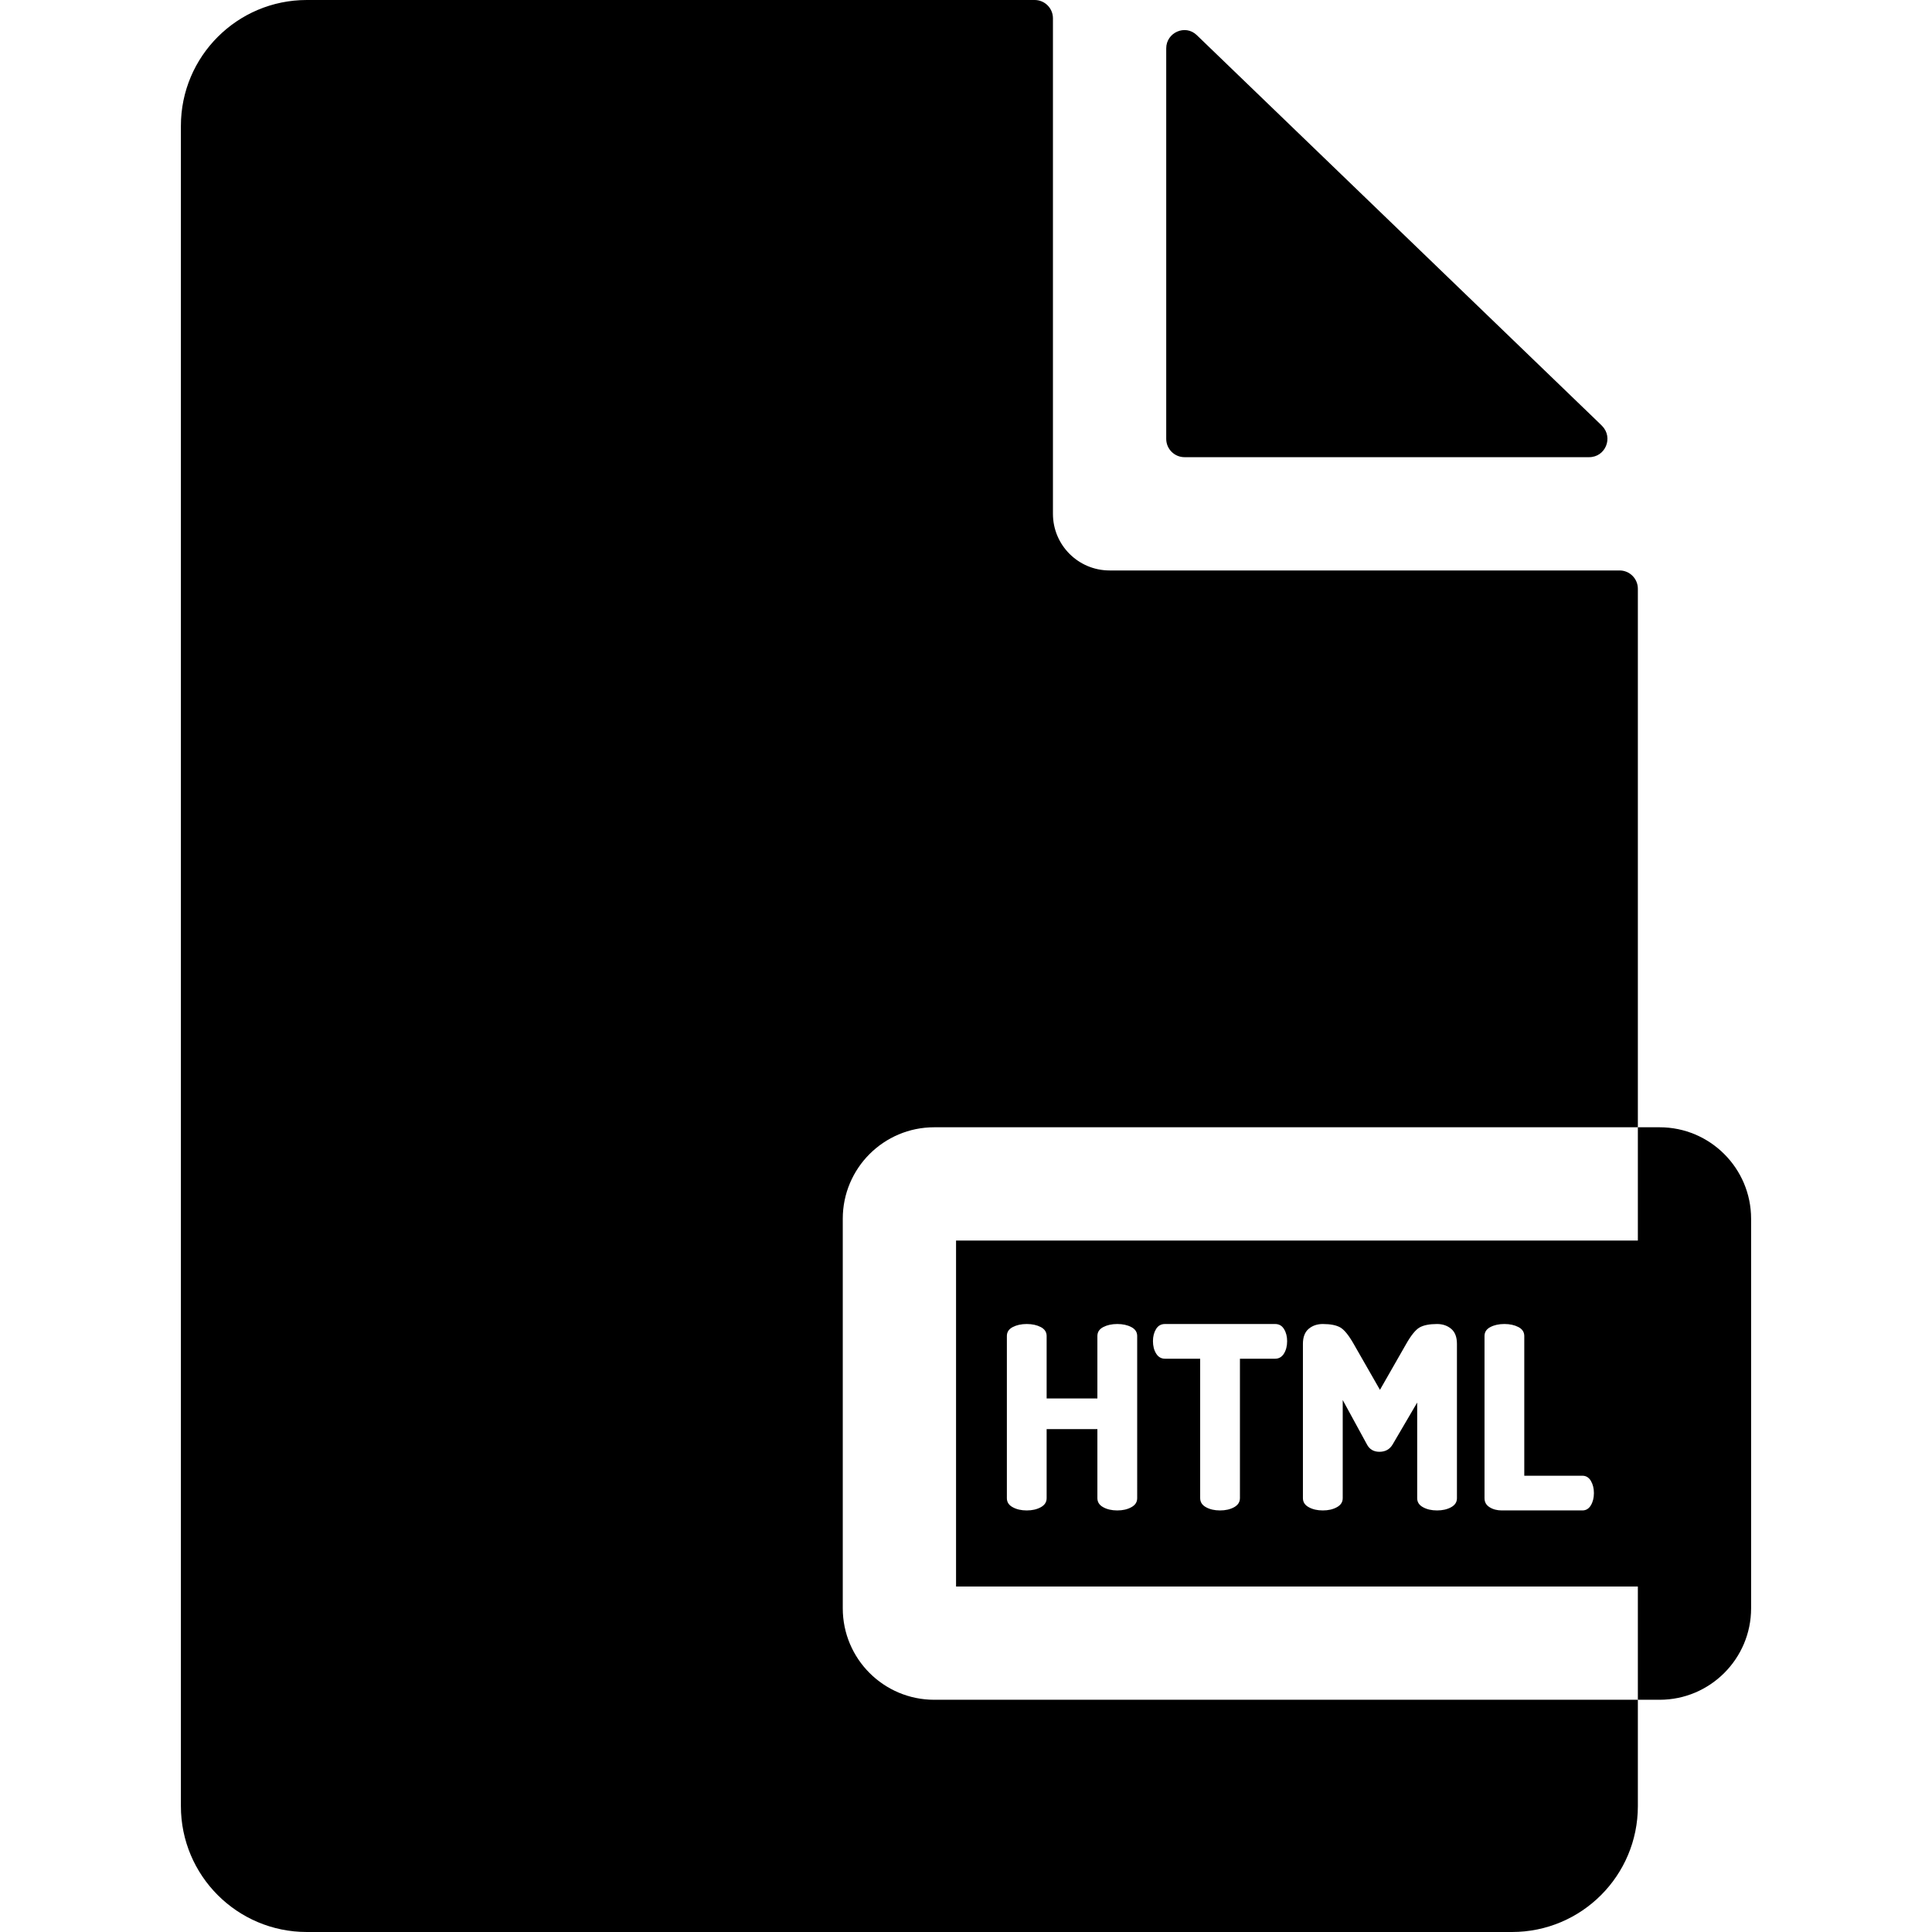 <?xml version="1.0" encoding="iso-8859-1"?>
<!-- Generator: Adobe Illustrator 19.0.0, SVG Export Plug-In . SVG Version: 6.00 Build 0)  -->
<svg xmlns="http://www.w3.org/2000/svg" xmlns:xlink="http://www.w3.org/1999/xlink" version="1.1" id="Capa_1" x="0px" y="0px" viewBox="0 0 512 512" style="enable-background:new 0 0 512 512;" xml:space="preserve">
<g>
	<g>
		<path d="M424.585,112.886c-0.243-0.249-0.49-0.495-0.742-0.737L317.198,9.347c-0.024-0.023-0.049-0.047-0.073-0.07    c-3.025-2.896-8.063-0.657-8.063,3.529v103.502c0,2.677,2.171,4.847,4.847,4.847h107.233    C425.454,121.155,427.592,115.977,424.585,112.886z"/>
	</g>
</g>
<g>
	<g>
		<path d="M247.579,298.74H434.05V156.024c0-2.677-2.171-4.847-4.847-4.847H294.052c-8.286,0-15.011-6.715-15.011-15.01V4.847    c0-2.677-2.171-4.847-4.847-4.847H81.302C62.876,0,47.939,14.938,47.939,33.363v445.273c0,18.426,14.938,33.363,33.363,33.363    h319.395c18.421,0,33.353-14.933,33.353-33.353v-28.19H247.579c-13.385,0-24.237-10.852-24.237-24.237V322.977    C223.342,309.592,234.194,298.74,247.579,298.74z"/>
	</g>
</g>
<g>
	<g>
		<path d="M439.824,298.74h-5.774v30.021H253.363v91.674H434.05v30.021h5.774c13.369,0,24.237-10.878,24.237-24.237V322.987    C464.061,309.618,453.194,298.74,439.824,298.74z M301.367,397.039c0,1.031-0.52,1.831-1.561,2.392    c-1.031,0.57-2.272,0.851-3.713,0.851c-1.441,0-2.682-0.28-3.723-0.851c-1.031-0.56-1.551-1.361-1.551-2.392v-18.313H277.37    v18.313c0,1.031-0.52,1.831-1.551,2.392c-1.041,0.57-2.282,0.851-3.723,0.851c-1.441,0-2.672-0.28-3.713-0.851    c-1.041-0.56-1.551-1.361-1.551-2.392v-42.98c0-1.041,0.51-1.831,1.551-2.372c1.041-0.54,2.272-0.811,3.713-0.811    c1.441,0,2.682,0.27,3.723,0.811c1.031,0.54,1.551,1.331,1.551,2.372v16.552h13.449v-16.552c0-1.041,0.52-1.831,1.551-2.372    c1.041-0.54,2.282-0.811,3.723-0.811c1.441,0,2.682,0.27,3.713,0.811c1.041,0.54,1.561,1.331,1.561,2.372V397.039z     M340.254,358.722c-0.56,0.901-1.341,1.351-2.332,1.351h-9.327v36.936c0,1.051-0.52,1.851-1.551,2.422    c-1.041,0.57-2.282,0.851-3.723,0.851c-1.441,0-2.682-0.28-3.713-0.851c-1.041-0.57-1.551-1.371-1.551-2.422v-36.936h-9.327    c-0.991,0-1.771-0.45-2.332-1.351c-0.57-0.901-0.851-2.001-0.851-3.312c0-1.231,0.27-2.292,0.811-3.182    c0.54-0.901,1.331-1.351,2.372-1.351h29.191c1.041,0,1.821,0.45,2.362,1.351c0.55,0.891,0.821,1.951,0.821,3.182    C341.105,356.721,340.815,357.822,340.254,358.722z M386.107,397.039L386.107,397.039c0,1.031-0.52,1.831-1.551,2.392    c-1.041,0.57-2.272,0.851-3.723,0.851c-1.441,0-2.672-0.28-3.713-0.851c-1.041-0.56-1.551-1.361-1.551-2.392v-25.348    l-6.495,11.088c-0.761,1.301-1.931,1.961-3.513,1.961c-1.531,0-2.632-0.66-3.312-1.961l-6.414-11.758v26.018    c0,1.031-0.52,1.831-1.561,2.392c-1.031,0.57-2.272,0.851-3.713,0.851c-1.441,0-2.682-0.28-3.713-0.851    c-1.041-0.56-1.561-1.361-1.561-2.392V356.15c0-1.801,0.51-3.132,1.521-3.993c1.011-0.851,2.262-1.281,3.753-1.281    c2.031,0,3.573,0.31,4.633,0.911c1.051,0.61,2.232,2.061,3.542,4.363l6.965,12.169l6.955-12.169    c1.311-2.302,2.492-3.753,3.552-4.363c1.061-0.6,2.602-0.911,4.623-0.911c1.491,0,2.742,0.43,3.753,1.281    c1.021,0.861,1.521,2.192,1.521,3.993V397.039z M421.591,398.93c-0.54,0.901-1.291,1.351-2.232,1.351h-21.355    c-1.261,0-2.342-0.28-3.242-0.851c-0.911-0.56-1.351-1.361-1.351-2.392v-42.98c0-1.041,0.51-1.831,1.551-2.372    c1.031-0.54,2.272-0.811,3.713-0.811s2.682,0.27,3.723,0.811c1.031,0.54,1.551,1.331,1.551,2.372v37.026h15.411    c0.941,0,1.691,0.45,2.232,1.351c0.54,0.911,0.811,1.991,0.811,3.252C422.402,396.949,422.132,398.03,421.591,398.93z"/>
	</g>
</g>
<g>
</g>
<g>
</g>
<g>
</g>
<g>
</g>
<g>
</g>
<g>
</g>
<g>
</g>
<g>
</g>
<g>
</g>
<g>
</g>
<g>
</g>
<g>
</g>
<g>
</g>
<g>
</g>
<g>
</g>
</svg>
